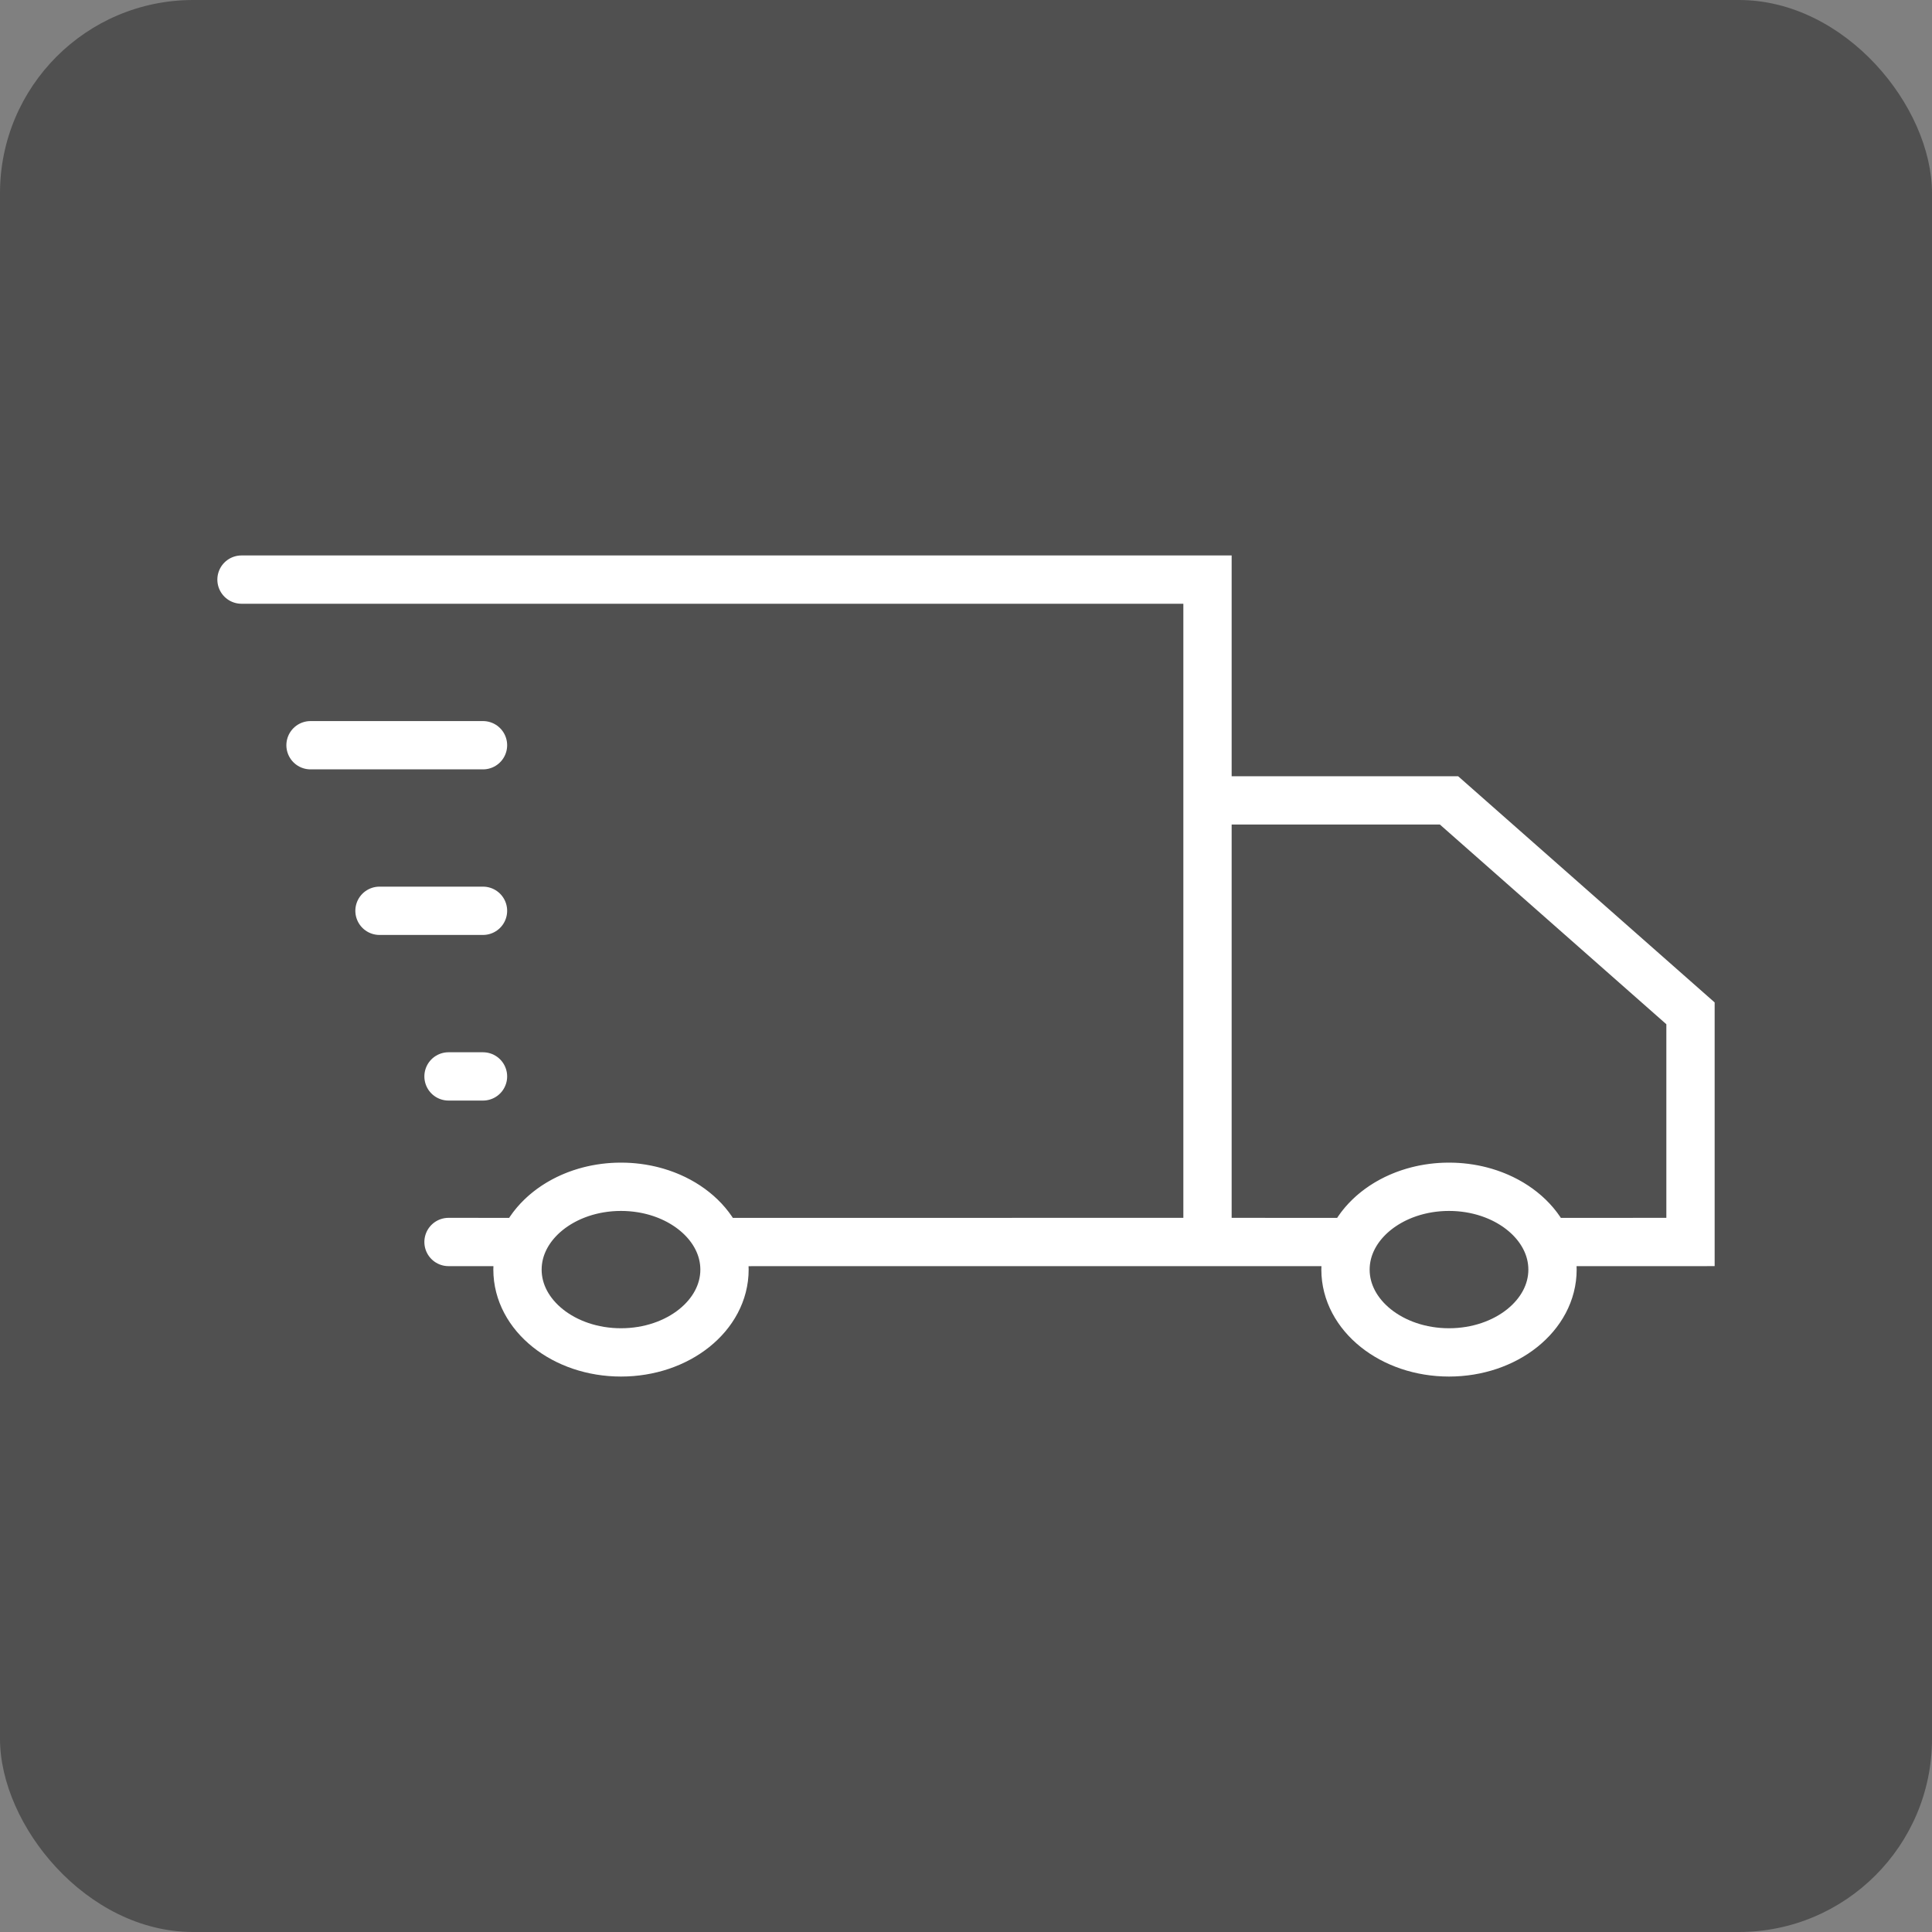 <svg width="40" height="40" viewBox="0 0 40 40" fill="none" xmlns="http://www.w3.org/2000/svg">
<rect x="0" y="0" width="40" height="40" fill="#808080" stroke="none"/>
<rect width="40" height="40" rx="4" fill="#505050"/>
<path d="M32.021 25.715L35 25.714V20.98L30 16.571H25V25.714M32.021 25.715C31.727 25.049 30.933 24.571 30 24.571M32.021 25.715C32.1 25.893 32.143 26.085 32.143 26.286M30 24.571C29.067 24.571 28.273 25.049 27.979 25.715M30 24.571C31.183 24.571 32.143 25.339 32.143 26.286M30 24.571C28.817 24.571 27.857 25.339 27.857 26.286M27.979 25.715L25 25.714M27.979 25.715C27.9 25.893 27.857 26.085 27.857 26.286M25 25.714V12H5M25 25.714L14.878 25.715M14.878 25.715C14.584 25.049 13.79 24.571 12.857 24.571M14.878 25.715C14.957 25.893 15 26.085 15 26.286M12.857 24.571C11.924 24.571 11.13 25.049 10.836 25.715M12.857 24.571C14.041 24.571 15 25.339 15 26.286M12.857 24.571C11.674 24.571 10.714 25.339 10.714 26.286M10.836 25.715L9.286 25.714M10.836 25.715C10.757 25.893 10.714 26.085 10.714 26.286M32.143 26.286C32.143 27.233 31.183 28 30 28C28.817 28 27.857 27.233 27.857 26.286M15 26.286C15 27.233 14.041 28 12.857 28C11.674 28 10.714 27.233 10.714 26.286M10 18.857H7.857M10 22.286H9.286M10 15.429H6.429" stroke="white" stroke-linecap="round"/>
</svg>
